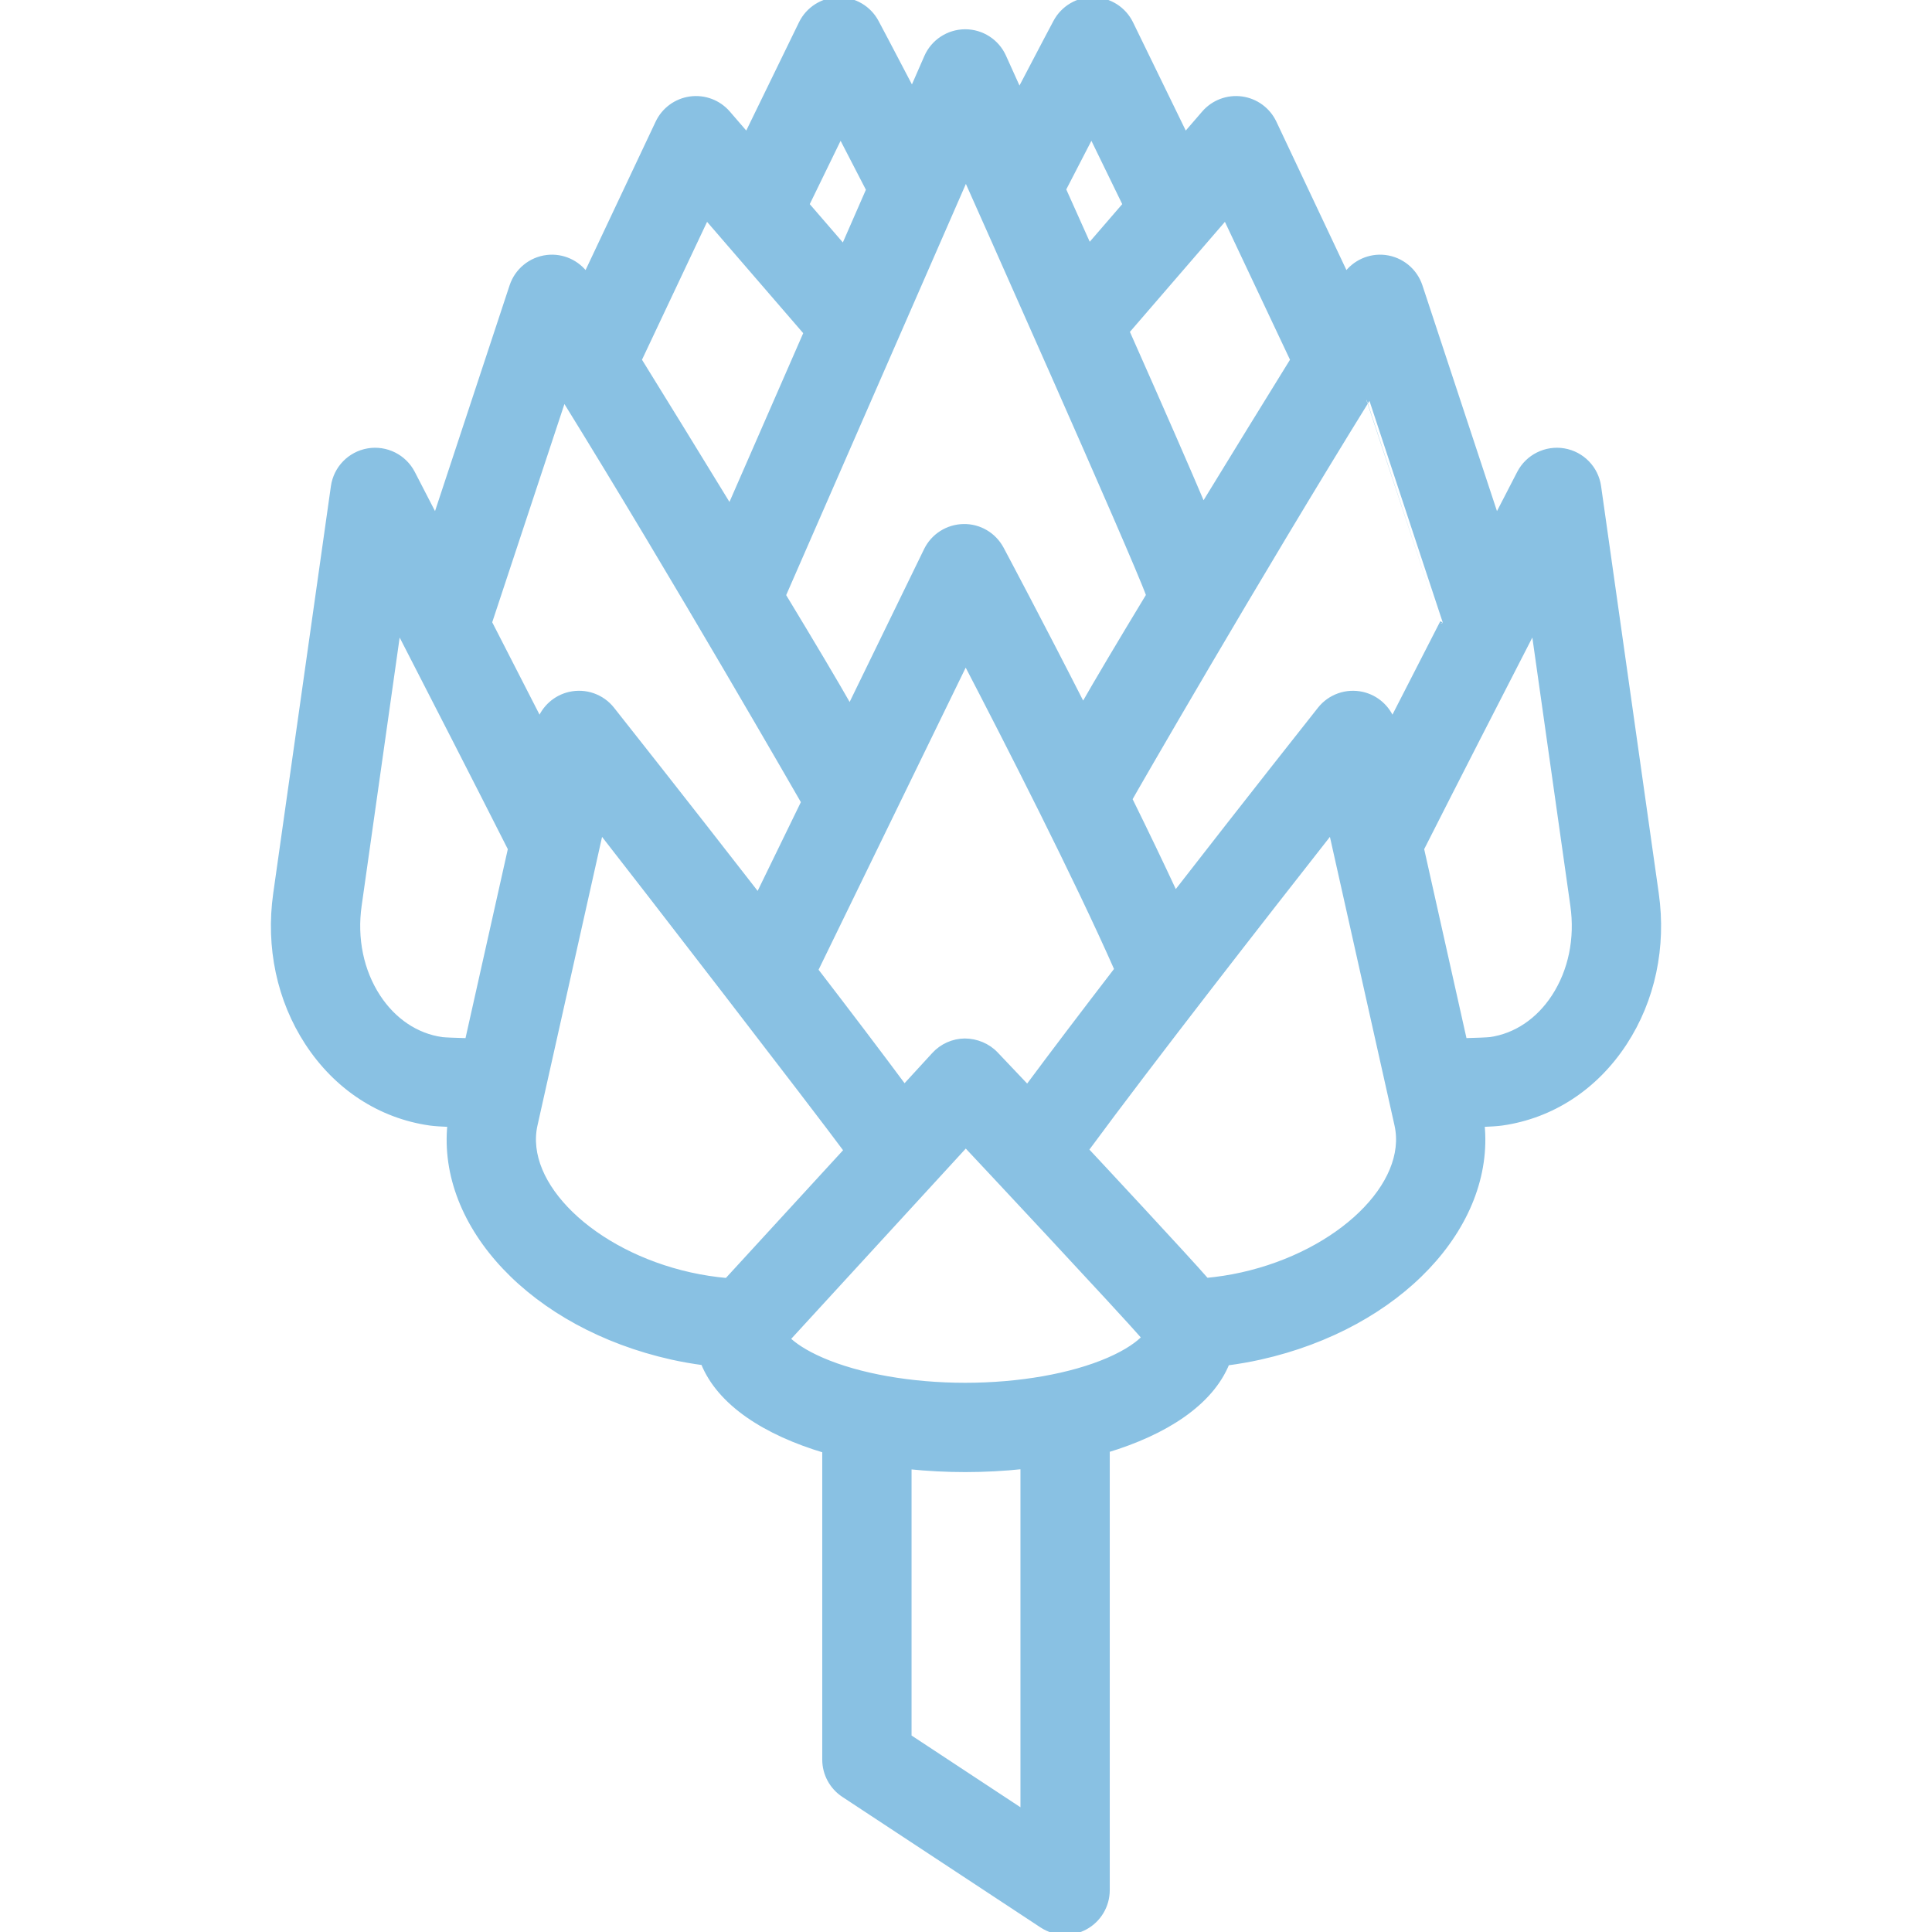 <!DOCTYPE svg PUBLIC "-//W3C//DTD SVG 1.1//EN" "http://www.w3.org/Graphics/SVG/1.1/DTD/svg11.dtd">
<!-- Uploaded to: SVG Repo, www.svgrepo.com, Transformed by: SVG Repo Mixer Tools -->
<svg fill="#89c1e3" height="800px" width="800px" version="1.1" id="Capa_1" xmlns="http://www.w3.org/2000/svg" xmlns:xlink="http://www.w3.org/1999/xlink" viewBox="0 0 346.147 346.147" xml:space="preserve" stroke="#89c1e3">
<g id="SVGRepo_bgCarrier" stroke-width="0"/>
<g id="SVGRepo_tracerCarrier" stroke-linecap="round" stroke-linejoin="round"/>
<g id="SVGRepo_iconCarrier"> <g> <path d="M296.7,160.136l-10.336-72.967c-0.457-3.231-2.951-5.796-6.17-6.343c-3.213-0.542-6.418,1.052-7.918,3.95 c-0.055,0.107-1.646,3.188-4.172,8.085l-13.732-41.584c-0.914-2.764-3.342-4.749-6.23-5.096c-2.748-0.328-5.436,0.898-7.016,3.148 l-12.898-27.323c-1.084-2.295-3.254-3.886-5.77-4.229c-2.514-0.339-5.029,0.609-6.689,2.53l-3.441,3.986L202.55,4.218 c-1.234-2.535-3.787-4.163-6.607-4.215c-2.805-0.084-5.43,1.482-6.756,3.972c-0.039,0.075-2.676,5.026-6.564,12.491 c-1.758-3.894-2.824-6.246-2.855-6.317c-1.217-2.684-3.889-4.404-6.832-4.404c-0.016,0-0.033,0-0.051,0 c-2.961,0.021-5.635,1.782-6.82,4.497l-2.638,6.037C159.591,8.919,157,4.049,156.959,3.975c-1.326-2.489-3.939-4.004-6.756-3.972 c-2.818,0.052-5.371,1.68-6.605,4.215l-9.777,20.076l-3.441-3.986c-1.66-1.921-4.176-2.873-6.691-2.53 c-2.514,0.344-4.686,1.935-5.768,4.229l-12.9,27.323c-1.578-2.249-4.258-3.479-7.014-3.148c-2.891,0.347-5.318,2.332-6.23,5.096 L78.043,92.862c-2.525-4.897-4.117-7.978-4.174-8.085c-1.498-2.898-4.701-4.492-7.918-3.95c-3.217,0.547-5.711,3.111-6.17,6.343 l-10.336,72.967c-1.35,9.534,0.664,19.009,5.674,26.679c5.213,7.983,13.012,13.078,21.955,14.346 c0.771,0.11,2.084,0.192,3.594,0.253c-1.887,18.214,14.837,36.12,39.679,41.682c1.891,0.423,3.791,0.748,5.691,1.004 c2.91,7.314,11.234,12.587,21.779,15.725v55.431c0,2.522,1.268,4.876,3.375,6.264l35.511,23.393 c1.248,0.821,2.684,1.236,4.125,1.236c1.221,0,2.443-0.298,3.559-0.897c2.428-1.309,3.941-3.844,3.941-6.603v-78.903 c10.395-3.142,18.582-8.373,21.484-15.6c1.998-0.261,3.998-0.604,5.986-1.049c24.84-5.561,41.564-23.468,39.678-41.682 c1.512-0.061,2.82-0.143,3.594-0.253c8.945-1.268,16.742-6.362,21.957-14.346C296.038,179.145,298.052,169.67,296.7,160.136z M258.495,111.533c-2.902,5.652-6.004,11.705-9.049,17.664c-0.863-2.37-2.869-4.174-5.369-4.746 c-2.822-0.642-5.756,0.389-7.551,2.655c-0.906,1.146-12.719,16.068-25.975,33.136c-2.512-5.419-5.316-11.242-8.189-17.073 c0.234-0.483,22.703-39.513,42.795-71.957C245.157,71.211,258.444,111.402,258.495,111.533z M178.368,188.889 c-1.432-1.505-3.447-2.311-5.502-2.33c-2.076,0.02-4.053,0.899-5.457,2.43l-5.382,5.866c-4.625-6.234-10.191-13.56-15.951-21.053 l26.929-55.301c7.648,14.703,19.883,38.663,27.164,55.171c-5.811,7.561-11.432,14.956-16.092,21.237 C180.667,191.306,178.417,188.939,178.368,188.889z M231.691,64.482c-4.574,7.396-10.352,16.77-16.133,26.23 c-2.828-6.678-7.137-16.549-13.703-31.338l17.731-20.535L231.691,64.482z M195.554,24.112l6.104,12.538l-6.551,7.588 c-1.598-3.572-3.152-7.041-4.623-10.316C192.304,30.376,194.021,27.059,195.554,24.112z M173.048,31.714 c0.707,1.571,30.359,68.021,32.81,74.936c-5.373,8.877-9.164,15.254-11.822,19.916c-7.662-15.05-14.143-27.224-14.666-28.205 c-1.326-2.487-3.932-4.036-6.756-3.971c-2.818,0.052-5.371,1.681-6.606,4.216l-13.746,28.229 c-2.664-4.683-6.494-11.129-11.969-20.172L173.048,31.714z M150.593,24.112c1.541,2.962,3.268,6.3,5.098,9.866l-4.541,10.389 l-6.662-7.717L150.593,24.112z M126.56,38.839l17.932,20.766l-13.723,31.402c-5.842-9.561-11.691-19.053-16.314-26.525 L126.56,38.839z M100.988,71.211c20.092,32.444,42.693,71.851,43.065,72.483l-8.211,16.864 c-13.357-17.198-25.309-32.301-26.221-33.453c-1.793-2.266-4.729-3.3-7.553-2.655c-2.5,0.572-4.506,2.376-5.369,4.746 c-3.043-5.959-6.146-12.012-9.049-17.664C87.703,111.402,100.988,71.211,100.988,71.211z M67.678,178.613 c-3.021-4.625-4.221-10.44-3.381-16.373l7.033-49.647c6.234,12.122,14.033,27.337,20.179,39.481l-7.707,34.432 c-2.23-0.053-4.087-0.133-4.623-0.196C74.578,185.657,70.492,182.923,67.678,178.613z M95.812,201.529l10.914-48.763 c0.004-0.019,0.008-0.036,0.012-0.055l0.875-3.913c6.203,7.899,38.768,50.096,44.084,57.316l-21.441,23.369 c-2.207-0.199-4.426-0.533-6.633-1.027C106.156,224.547,93.42,212.215,95.812,201.529z M183.329,324.725l-20.511-13.512v-48.491 c3.331,0.345,6.726,0.525,10.117,0.525c3.484,0,6.975-0.189,10.395-0.553V324.725z M198.61,243.73 c-6.637,2.87-15.996,4.517-25.676,4.517c-9.679,0-19.037-1.646-25.673-4.517c-3.189-1.379-5.129-2.771-6.207-3.829l31.974-34.85 c1.887,1.993,27.852,29.751,32.047,34.584C204.064,240.719,202.075,242.232,198.61,243.73z M222.525,228.456 c-2.125,0.476-4.26,0.801-6.385,1.003c-3.209-3.725-20.242-22.001-21.608-23.457c11.92-16.185,32.047-41.981,44-57.204 l11.803,52.731C252.728,212.215,239.991,224.547,222.525,228.456z M278.47,178.613c-2.816,4.31-6.9,7.044-11.465,7.691 c-0.557,0.065-2.426,0.145-4.662,0.198l-7.705-34.429c6.145-12.145,13.945-27.359,20.178-39.481l7.033,49.647 C282.691,168.173,281.489,173.988,278.47,178.613z"/> </g> </g>
</svg>